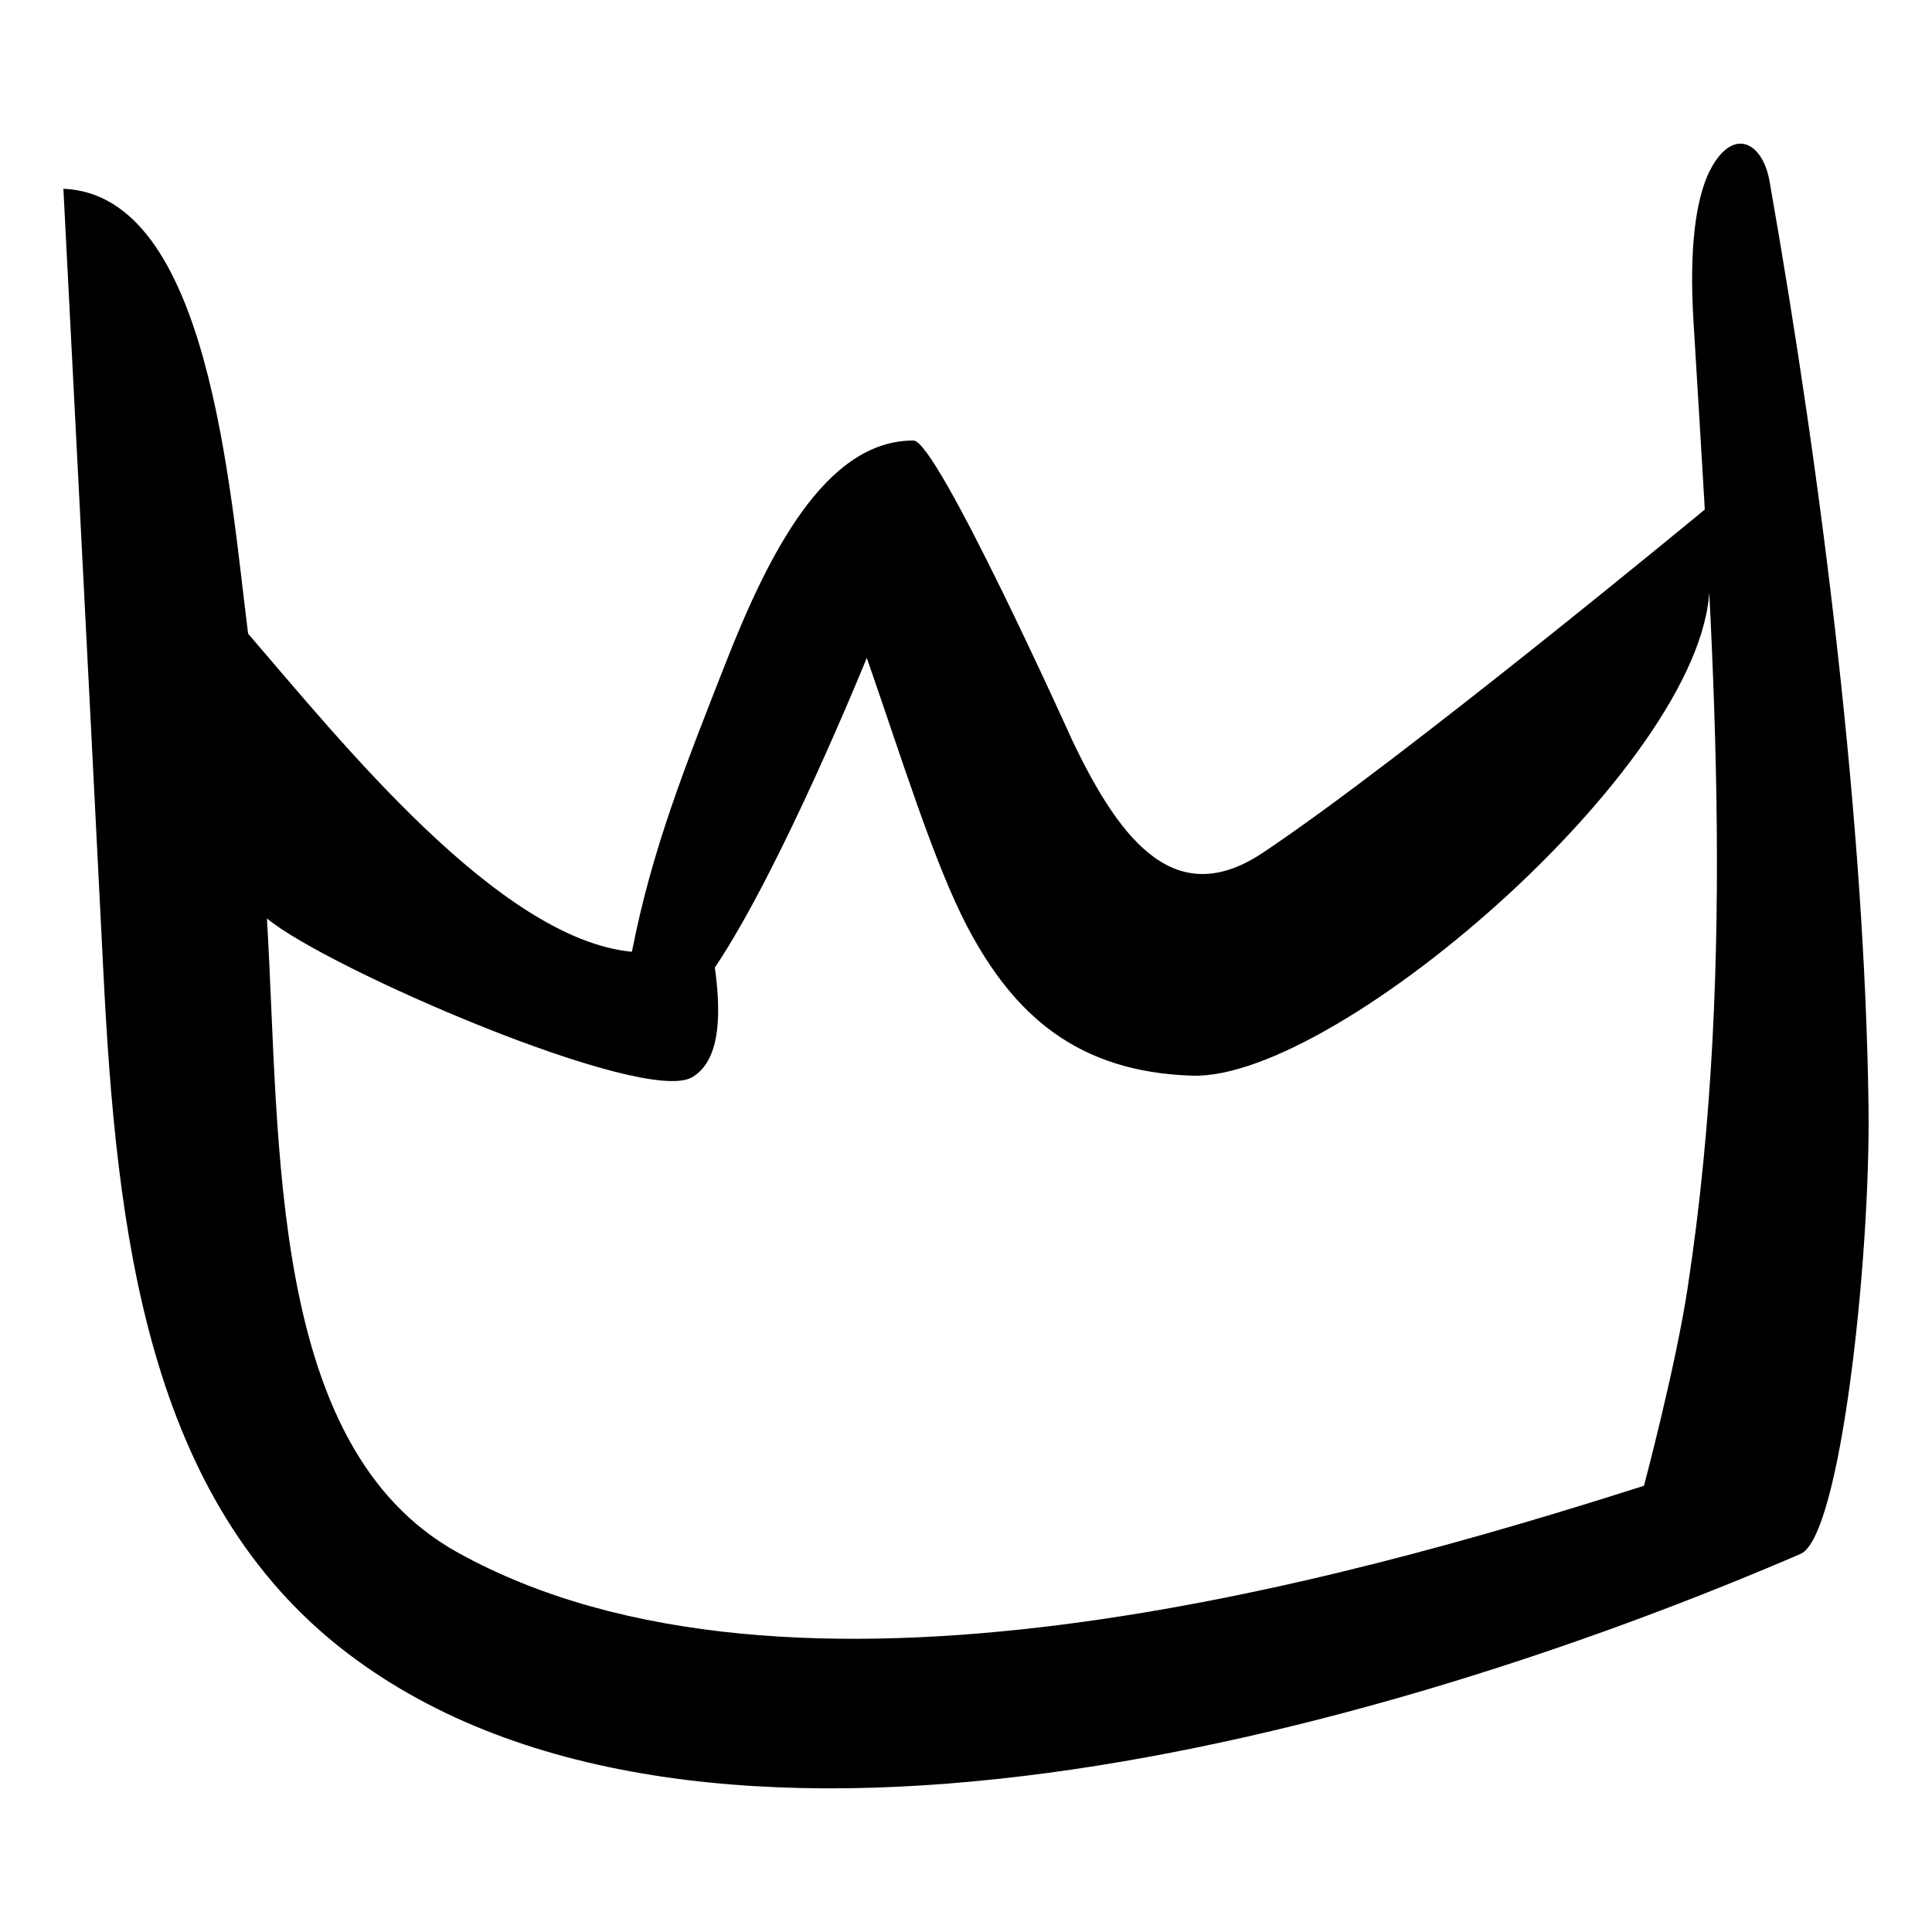 <?xml version="1.0" encoding="UTF-8" standalone="no"?>
<svg
   xmlns:dc="http://purl.org/dc/elements/1.1/"
   xmlns:cc="http://creativecommons.org/ns#"
   xmlns:rdf="http://www.w3.org/1999/02/22-rdf-syntax-ns#"
   xmlns:svg="http://www.w3.org/2000/svg"
   xmlns="http://www.w3.org/2000/svg"
   version="1.1"
   id="svg3833"
   width="300"
   height="300"
   viewBox="0 0 300 300">
  <defs
     id="defs3837" />
  <path
     style="fill:#000000;stroke-width:0.726"
     d="M 54.024,256.762 C 22.745,232.984 18.077,191.348 16.042,150.714 13.929,108.532 9.843,29.313 9.843,29.313 32.462,30.225 35.658,75.788 38.525,98.397 c 14.45,16.744 38.95,47.409 59.596,49.395 3.118,-15.963 8.286,-28.845 14.531,-44.766 6.589,-16.797 15.491,-34.686 29.212,-34.619 3.673,0.018 24.586,46.445 24.586,46.445 7.855,16.564 16.421,26.38 29.661,17.55 21.66,-14.445 68.921,-53.539 68.921,-53.539 l 0.405,11.229 c 0.967,26.785 -57.426,77.641 -80.276,76.938 -17.867,-0.55 -27.726,-9.435 -34.891,-23.002 -5.226,-9.895 -10.451,-26.906 -15.677,-41.873 0,0 -13.204,32.635 -23.591,48.088 0.883,6.391 1.142,14.332 -3.547,17.039 -7.583,4.379 -56.778,-16.949 -66.004,-24.667 2.089,35.197 0.117,82.026 29.537,98.411 51.616,28.747 137.165,4.715 184.287,-10.318 0,0 4.903,-18.391 6.782,-30.729 7.834,-51.438 3.774,-101.661 0.891,-150.362 -0.667,-11.264 0.425,-18.202 2.182,-22.333 3.502,-7.758 8.424,-5.616 9.62,0.724 8.332,47.311 14.824,100.318 15.394,143.897 0.306,23.394 -4.314,66.699 -10.558,69.389 -66.209,28.517 -170.822,57.079 -225.561,15.469 z"
     id="path3843" />
</svg>
